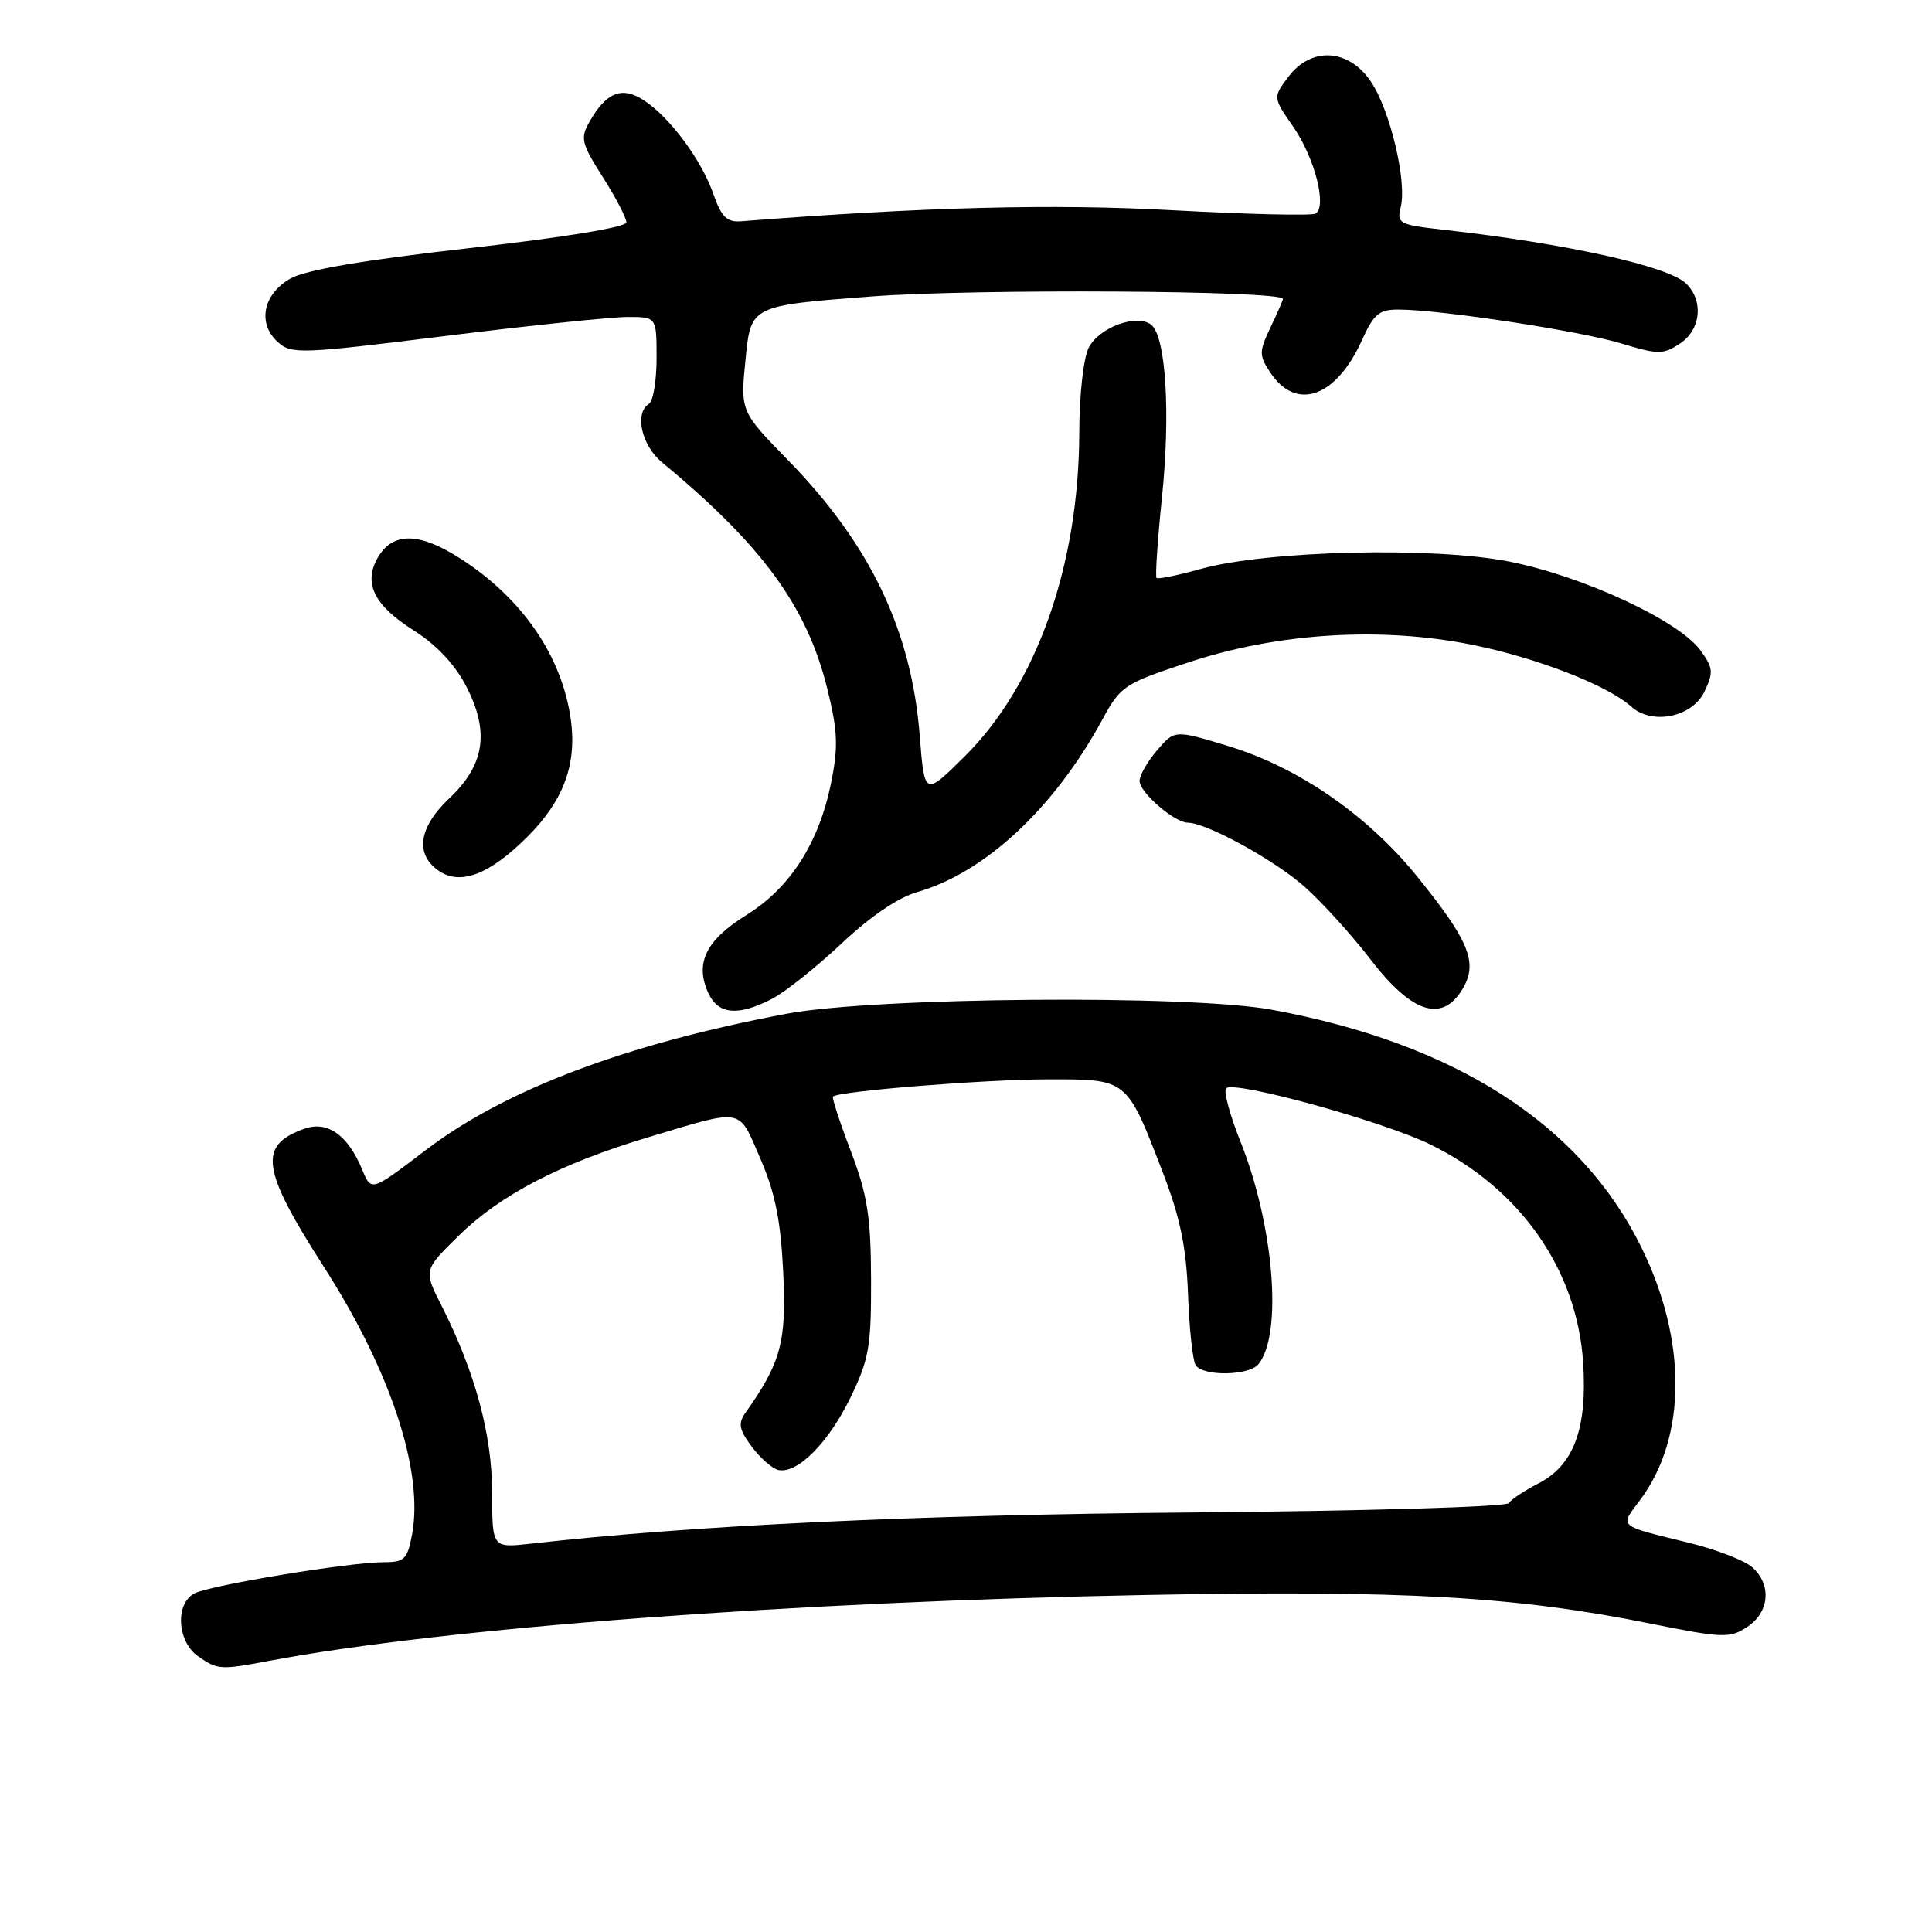 <?xml version="1.0" encoding="UTF-8" standalone="no"?>
<!DOCTYPE svg PUBLIC "-//W3C//DTD SVG 1.1//EN" "http://www.w3.org/Graphics/SVG/1.1/DTD/svg11.dtd" >
<svg xmlns="http://www.w3.org/2000/svg" xmlns:xlink="http://www.w3.org/1999/xlink" version="1.1" viewBox="0 0 256 256">
 <g >
 <path fill="currentColor"
d=" M 35.61 220.08 C 58.81 215.70 104.89 212.24 152.00 211.34 C 186.00 210.69 200.82 211.53 218.67 215.13 C 228.32 217.07 229.20 217.10 231.51 215.58 C 234.46 213.65 234.78 210.01 232.21 207.69 C 231.22 206.79 227.51 205.35 223.96 204.47 C 214.19 202.07 214.59 202.41 217.32 198.76 C 223.52 190.46 223.57 177.58 217.45 165.20 C 209.40 148.92 192.80 138.26 168.50 133.79 C 157.59 131.78 115.94 132.13 104.26 134.32 C 82.90 138.34 66.92 144.38 56.35 152.44 C 49.20 157.89 49.20 157.89 48.01 155.02 C 46.09 150.38 43.39 148.47 40.32 149.57 C 34.16 151.76 34.61 154.92 42.95 167.92 C 51.78 181.69 56.16 195.00 54.60 203.33 C 53.98 206.62 53.59 207.00 50.82 207.00 C 46.30 207.00 27.79 210.06 25.75 211.14 C 23.19 212.50 23.48 217.52 26.22 219.44 C 28.82 221.27 29.19 221.29 35.61 220.08 Z  M 102.30 132.35 C 104.05 131.44 108.19 128.14 111.50 125.03 C 115.28 121.46 119.00 118.93 121.55 118.20 C 130.50 115.64 139.69 107.08 146.04 95.39 C 148.49 90.88 148.92 90.59 157.54 87.75 C 169.35 83.85 182.96 83.01 195.04 85.43 C 203.58 87.14 213.03 90.81 216.13 93.62 C 218.90 96.12 224.23 95.04 225.85 91.64 C 227.07 89.08 227.01 88.48 225.29 86.14 C 222.42 82.23 209.79 76.36 200.04 74.42 C 189.95 72.41 167.85 72.94 159.05 75.40 C 156.05 76.24 153.44 76.77 153.25 76.58 C 153.06 76.39 153.38 71.57 153.97 65.87 C 155.11 54.77 154.49 44.65 152.56 43.05 C 150.71 41.52 145.64 43.36 144.26 46.07 C 143.57 47.44 143.02 52.30 143.01 57.18 C 142.98 74.90 137.38 90.75 127.80 100.25 C 122.50 105.50 122.50 105.50 121.87 97.50 C 120.78 83.56 115.34 72.17 104.44 61.00 C 98.09 54.50 98.09 54.50 98.80 47.50 C 99.50 40.50 99.50 40.50 115.50 39.28 C 129.19 38.24 170.00 38.49 170.00 39.61 C 170.00 39.79 169.25 41.49 168.34 43.40 C 166.83 46.59 166.82 47.08 168.28 49.30 C 171.71 54.55 177.03 52.70 180.47 45.07 C 182.05 41.57 182.74 41.00 185.40 41.02 C 190.99 41.05 209.39 43.86 214.83 45.51 C 219.70 46.99 220.37 46.99 222.58 45.54 C 225.36 43.72 225.78 39.92 223.45 37.60 C 221.13 35.28 207.68 32.29 191.26 30.44 C 185.40 29.79 185.06 29.61 185.60 27.45 C 186.45 24.06 184.21 14.60 181.65 10.81 C 178.69 6.42 173.73 6.15 170.69 10.21 C 168.67 12.92 168.67 12.92 171.38 16.82 C 174.20 20.90 175.86 27.35 174.33 28.30 C 173.83 28.60 165.35 28.40 155.47 27.86 C 139.64 26.98 122.42 27.42 98.18 29.32 C 96.32 29.46 95.59 28.74 94.54 25.75 C 92.96 21.20 88.78 15.56 85.33 13.30 C 82.42 11.39 80.35 12.20 78.12 16.12 C 76.87 18.32 77.03 18.98 79.87 23.46 C 81.59 26.17 83.00 28.87 83.00 29.46 C 83.00 30.10 74.82 31.45 62.25 32.87 C 48.26 34.45 40.52 35.76 38.50 36.90 C 34.85 38.96 34.07 42.85 36.81 45.32 C 38.61 46.95 39.78 46.91 59.02 44.52 C 70.19 43.13 81.06 42.00 83.17 42.00 C 87.00 42.00 87.00 42.00 87.00 47.44 C 87.00 50.43 86.55 53.16 86.00 53.50 C 84.04 54.71 84.99 59.00 87.71 61.26 C 100.99 72.23 106.94 80.37 109.62 91.26 C 111.00 96.82 111.09 98.95 110.14 103.65 C 108.53 111.69 104.73 117.63 98.87 121.27 C 93.53 124.59 92.05 127.62 93.85 131.57 C 95.16 134.44 97.79 134.68 102.30 132.35 Z  M 193.93 130.81 C 195.81 127.47 194.57 124.51 187.72 116.07 C 181.16 107.98 172.01 101.67 162.79 98.87 C 155.65 96.70 155.65 96.70 153.33 99.41 C 152.05 100.89 151.00 102.73 151.00 103.48 C 151.00 105.00 155.62 108.99 157.38 109.01 C 159.93 109.03 169.07 114.07 172.99 117.61 C 175.31 119.70 179.19 123.99 181.61 127.14 C 187.19 134.40 191.23 135.60 193.93 130.81 Z  M 69.91 110.85 C 74.67 106.09 76.45 101.29 75.64 95.37 C 74.48 86.96 69.22 79.28 60.99 74.00 C 55.44 70.43 51.89 70.47 49.94 74.10 C 48.19 77.39 49.66 80.26 54.77 83.50 C 57.88 85.47 60.29 88.04 61.81 91.00 C 64.89 97.01 64.22 101.37 59.52 105.80 C 55.49 109.61 54.96 113.16 58.10 115.36 C 60.98 117.38 64.87 115.90 69.91 110.85 Z  M 65.21 197.81 C 65.21 190.11 62.95 181.79 58.50 172.99 C 56.12 168.31 56.12 168.31 60.81 163.71 C 66.35 158.28 74.30 154.16 86.00 150.66 C 98.70 146.86 97.79 146.69 100.74 153.50 C 102.71 158.04 103.45 161.71 103.78 168.57 C 104.23 177.80 103.50 180.52 98.77 187.21 C 97.78 188.62 97.93 189.44 99.63 191.71 C 100.78 193.25 102.37 194.63 103.17 194.79 C 105.69 195.28 109.77 191.18 112.67 185.23 C 115.16 180.10 115.45 178.45 115.42 169.50 C 115.39 161.17 114.94 158.34 112.74 152.54 C 111.28 148.71 110.22 145.45 110.37 145.30 C 111.07 144.59 130.46 143.03 138.69 143.02 C 149.46 143.00 149.24 142.81 154.08 155.36 C 156.38 161.34 157.18 165.20 157.42 171.48 C 157.58 176.02 158.04 180.25 158.42 180.87 C 159.36 182.40 165.51 182.31 166.76 180.75 C 169.98 176.77 168.80 162.34 164.35 151.22 C 162.95 147.72 162.10 144.56 162.47 144.20 C 163.53 143.14 183.25 148.57 189.55 151.66 C 201.42 157.47 208.97 168.24 209.77 180.51 C 210.35 189.29 208.55 194.15 203.83 196.57 C 202.00 197.51 200.24 198.68 199.92 199.17 C 199.60 199.67 180.76 200.22 157.92 200.41 C 121.39 200.72 92.13 202.09 70.36 204.54 C 65.22 205.12 65.22 205.12 65.21 197.81 Z "/>
</g>
</svg>